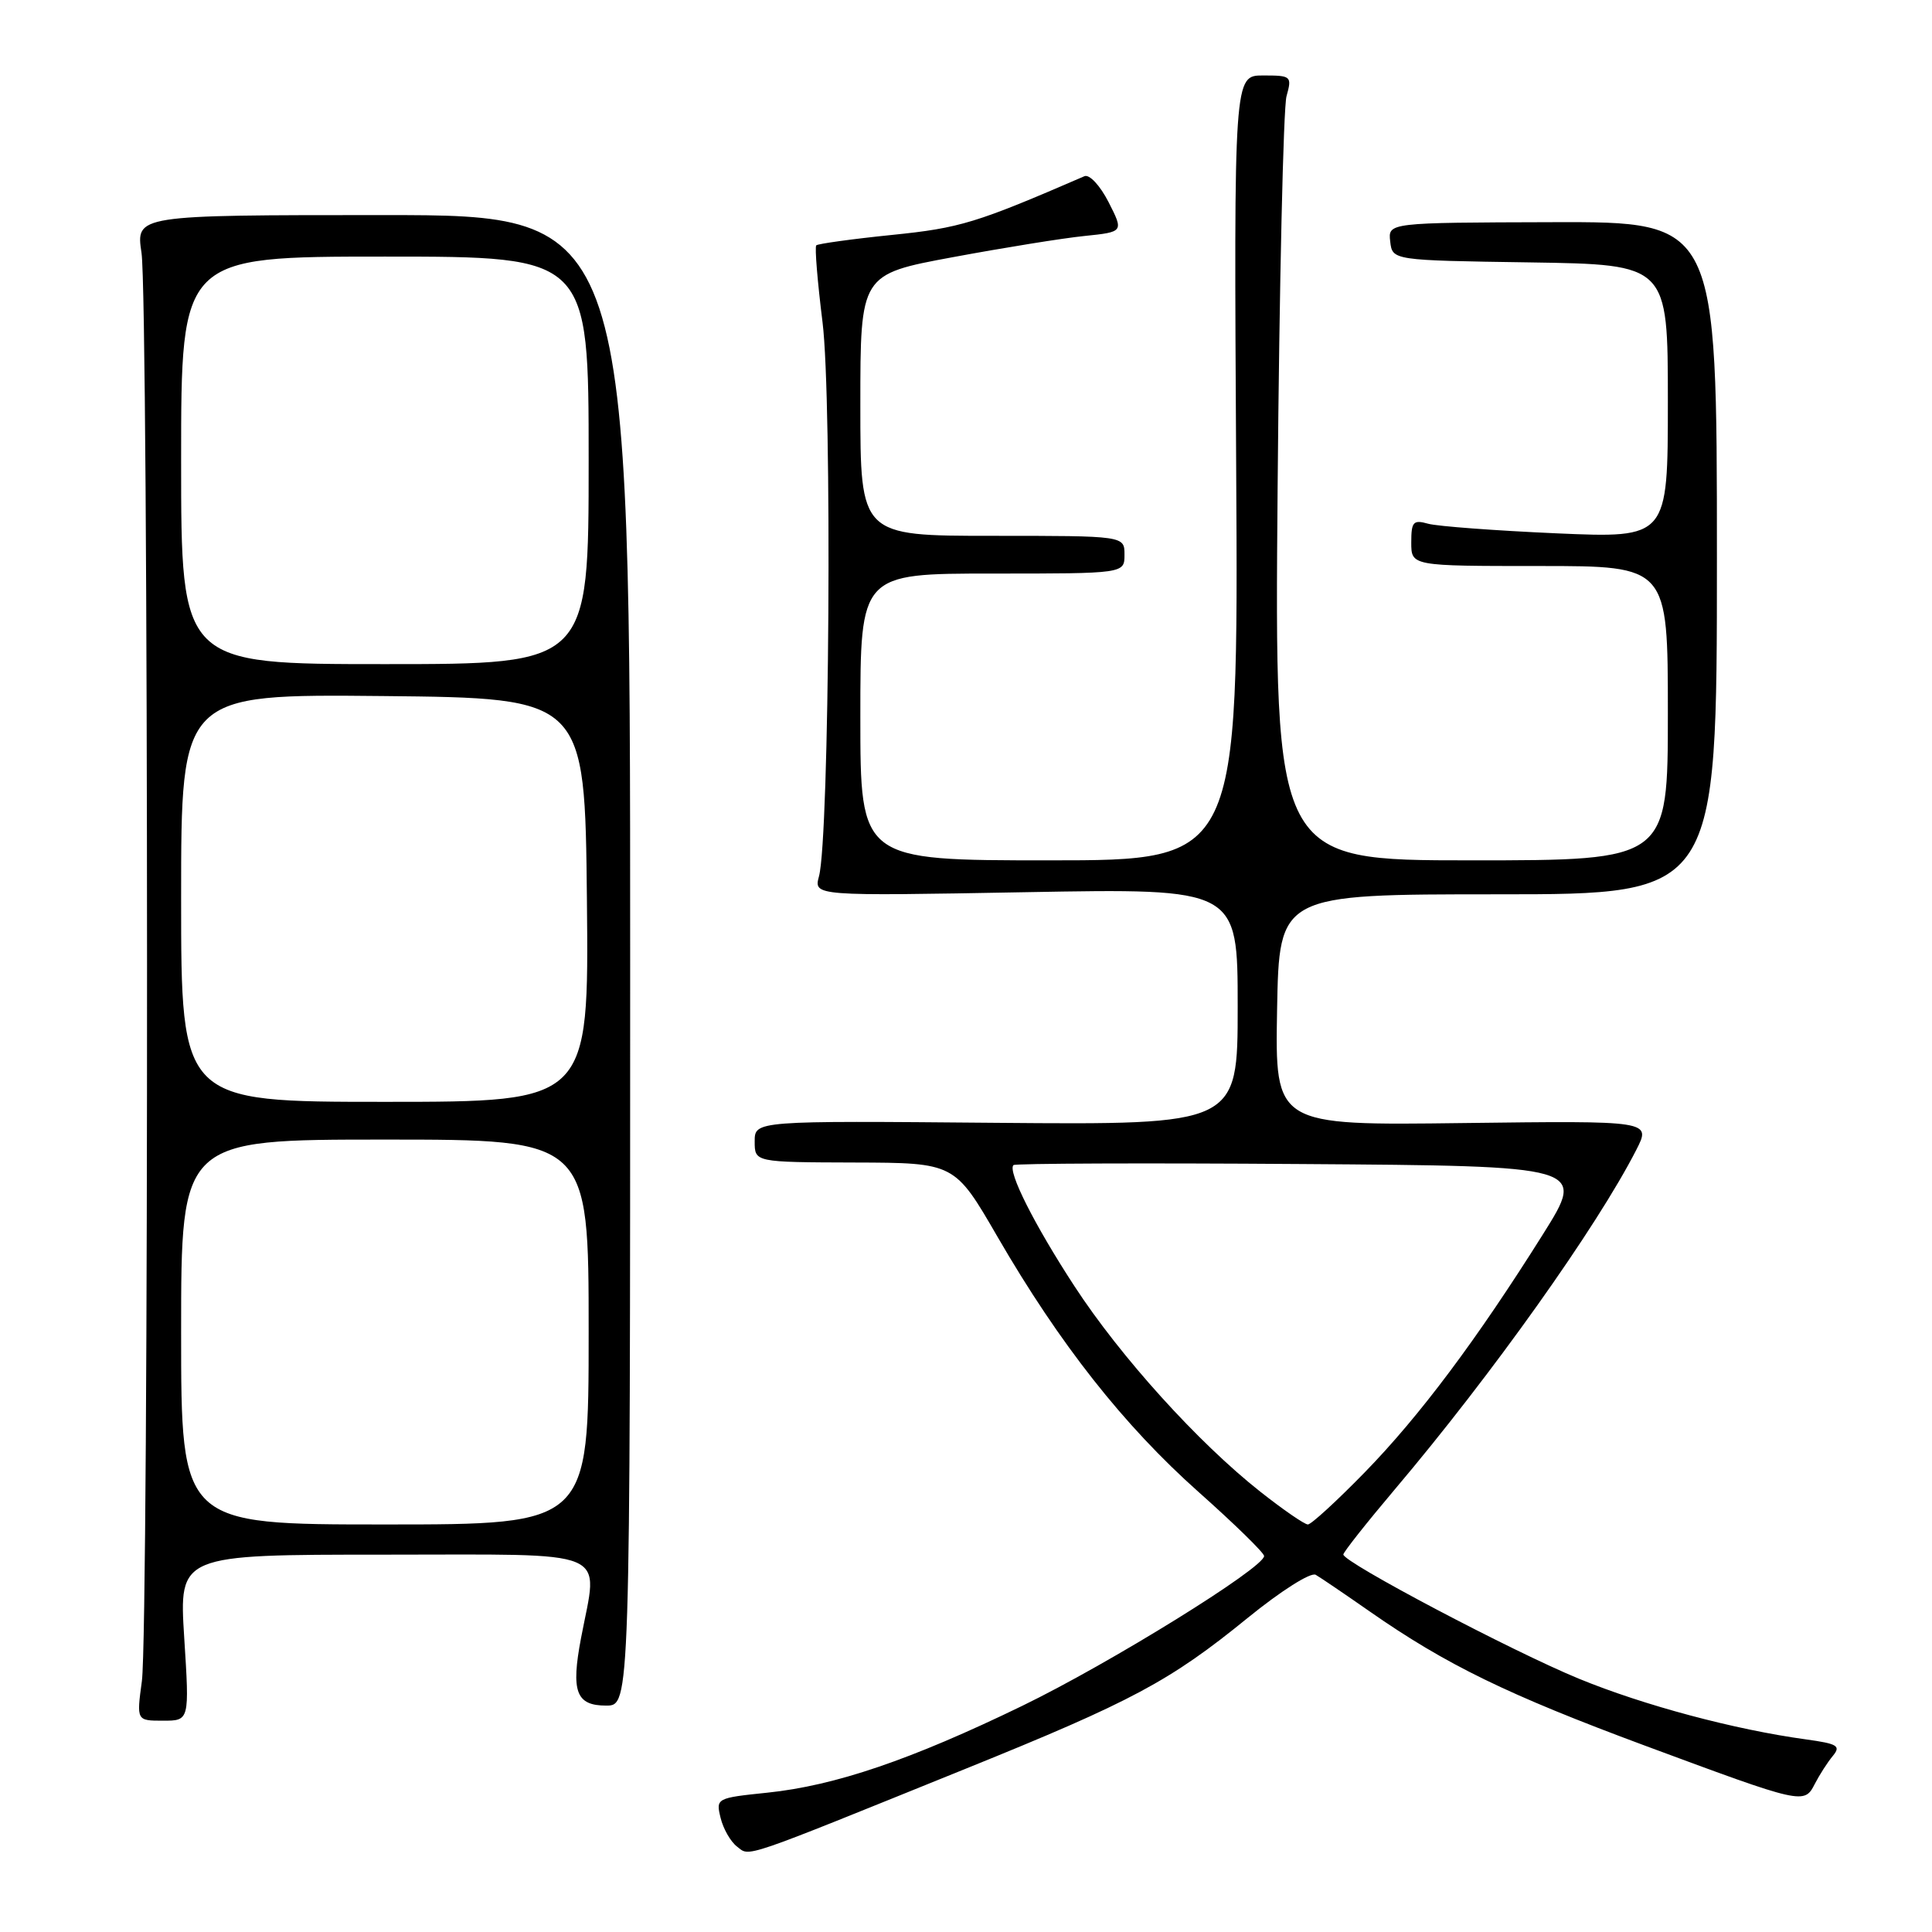 <?xml version="1.0" encoding="UTF-8" standalone="no"?>
<!DOCTYPE svg PUBLIC "-//W3C//DTD SVG 1.1//EN" "http://www.w3.org/Graphics/SVG/1.1/DTD/svg11.dtd" >
<svg xmlns="http://www.w3.org/2000/svg" xmlns:xlink="http://www.w3.org/1999/xlink" version="1.1" viewBox="0 0 256 256">
 <g >
 <path fill="currentColor"
d=" M 128.00 234.35 C 150.05 225.43 155.02 222.77 165.34 214.37 C 169.73 210.80 173.69 208.29 174.34 208.67 C 174.98 209.04 178.20 211.23 181.50 213.53 C 191.62 220.59 199.78 224.56 218.00 231.32 C 238.95 239.09 239.07 239.12 240.48 236.36 C 241.09 235.18 242.15 233.52 242.85 232.68 C 243.96 231.34 243.50 231.06 239.31 230.48 C 229.87 229.19 217.81 225.97 209.22 222.44 C 200.34 218.79 178.00 207.01 178.00 205.98 C 178.00 205.67 181.07 201.79 184.82 197.35 C 197.71 182.12 211.59 162.59 216.82 152.36 C 218.79 148.50 218.79 148.50 193.87 148.81 C 168.95 149.13 168.95 149.13 169.22 133.81 C 169.50 118.50 169.50 118.50 198.50 118.50 C 227.50 118.50 227.50 118.50 227.50 73.94 C 227.50 29.38 227.50 29.38 205.71 29.44 C 183.92 29.50 183.92 29.50 184.21 32.00 C 184.50 34.50 184.50 34.50 202.75 34.77 C 221.00 35.05 221.00 35.05 221.00 53.18 C 221.00 71.31 221.00 71.31 206.25 70.67 C 198.14 70.31 190.49 69.74 189.25 69.40 C 187.26 68.84 187.00 69.13 187.00 71.88 C 187.00 75.00 187.00 75.00 204.00 75.00 C 221.00 75.00 221.00 75.00 221.00 94.50 C 221.00 114.00 221.00 114.00 194.94 114.00 C 168.88 114.00 168.88 114.00 169.29 64.75 C 169.52 37.66 170.05 14.26 170.47 12.75 C 171.21 10.09 171.10 10.00 167.37 10.00 C 163.50 10.00 163.50 10.00 163.80 62.00 C 164.10 114.00 164.10 114.00 139.05 114.00 C 114.00 114.00 114.00 114.00 114.00 95.00 C 114.00 76.00 114.00 76.00 131.50 76.00 C 149.00 76.00 149.00 76.00 149.00 73.50 C 149.00 71.00 149.00 71.00 131.50 71.00 C 114.00 71.00 114.00 71.00 114.00 53.68 C 114.00 36.35 114.00 36.35 126.24 34.08 C 132.97 32.83 140.82 31.56 143.69 31.27 C 148.90 30.73 148.90 30.73 146.89 26.78 C 145.76 24.57 144.35 23.06 143.69 23.35 C 129.35 29.56 127.24 30.21 118.19 31.13 C 112.89 31.67 108.37 32.30 108.16 32.51 C 107.94 32.73 108.32 37.31 108.99 42.70 C 110.28 52.97 109.91 110.95 108.52 116.11 C 107.82 118.73 107.82 118.73 135.91 118.22 C 164.00 117.71 164.00 117.71 164.00 133.38 C 164.00 149.05 164.00 149.05 132.00 148.78 C 100.00 148.50 100.00 148.50 100.00 151.25 C 100.00 154.00 100.00 154.00 113.25 154.04 C 126.50 154.08 126.50 154.08 132.18 163.89 C 140.41 178.09 148.91 188.88 158.81 197.69 C 163.59 201.94 167.50 205.76 167.50 206.18 C 167.50 207.74 147.05 220.41 135.44 226.04 C 120.70 233.19 110.66 236.61 101.67 237.54 C 94.93 238.24 94.85 238.28 95.48 240.87 C 95.83 242.32 96.81 244.04 97.67 244.69 C 99.41 246.03 97.86 246.55 128.00 234.35 Z  M 24.41 217.00 C 23.72 206.00 23.72 206.00 50.86 206.00 C 81.60 206.00 79.27 205.01 76.99 217.05 C 75.64 224.16 76.33 226.00 80.32 226.00 C 83.50 226.00 83.50 226.00 83.50 127.25 C 83.50 28.50 83.50 28.50 50.75 28.50 C 18.00 28.50 18.00 28.50 18.75 33.50 C 19.70 39.83 19.74 215.68 18.80 222.75 C 18.09 228.00 18.09 228.00 21.60 228.00 C 25.11 228.00 25.11 228.00 24.41 217.00 Z  M 167.00 197.66 C 158.77 191.17 148.45 179.76 142.36 170.41 C 137.05 162.27 133.48 155.18 134.29 154.38 C 134.51 154.16 151.66 154.09 172.41 154.24 C 210.12 154.50 210.12 154.50 204.48 163.50 C 195.68 177.52 188.10 187.65 180.80 195.13 C 177.11 198.91 173.74 202.00 173.30 202.00 C 172.86 202.00 170.03 200.05 167.00 197.66 Z  M 24.00 176.50 C 24.00 151.00 24.00 151.00 51.00 151.00 C 78.00 151.00 78.00 151.00 78.00 176.50 C 78.00 202.00 78.00 202.00 51.00 202.00 C 24.00 202.00 24.00 202.00 24.00 176.50 Z  M 24.00 118.98 C 24.00 91.97 24.00 91.97 50.75 92.23 C 77.50 92.50 77.50 92.50 77.77 119.25 C 78.03 146.00 78.03 146.00 51.02 146.00 C 24.00 146.00 24.00 146.00 24.00 118.98 Z  M 24.00 61.00 C 24.00 34.00 24.00 34.00 51.00 34.00 C 78.00 34.00 78.00 34.00 78.00 61.00 C 78.00 88.00 78.00 88.00 51.00 88.00 C 24.00 88.00 24.00 88.00 24.00 61.00 Z "/>
</g>
</svg>